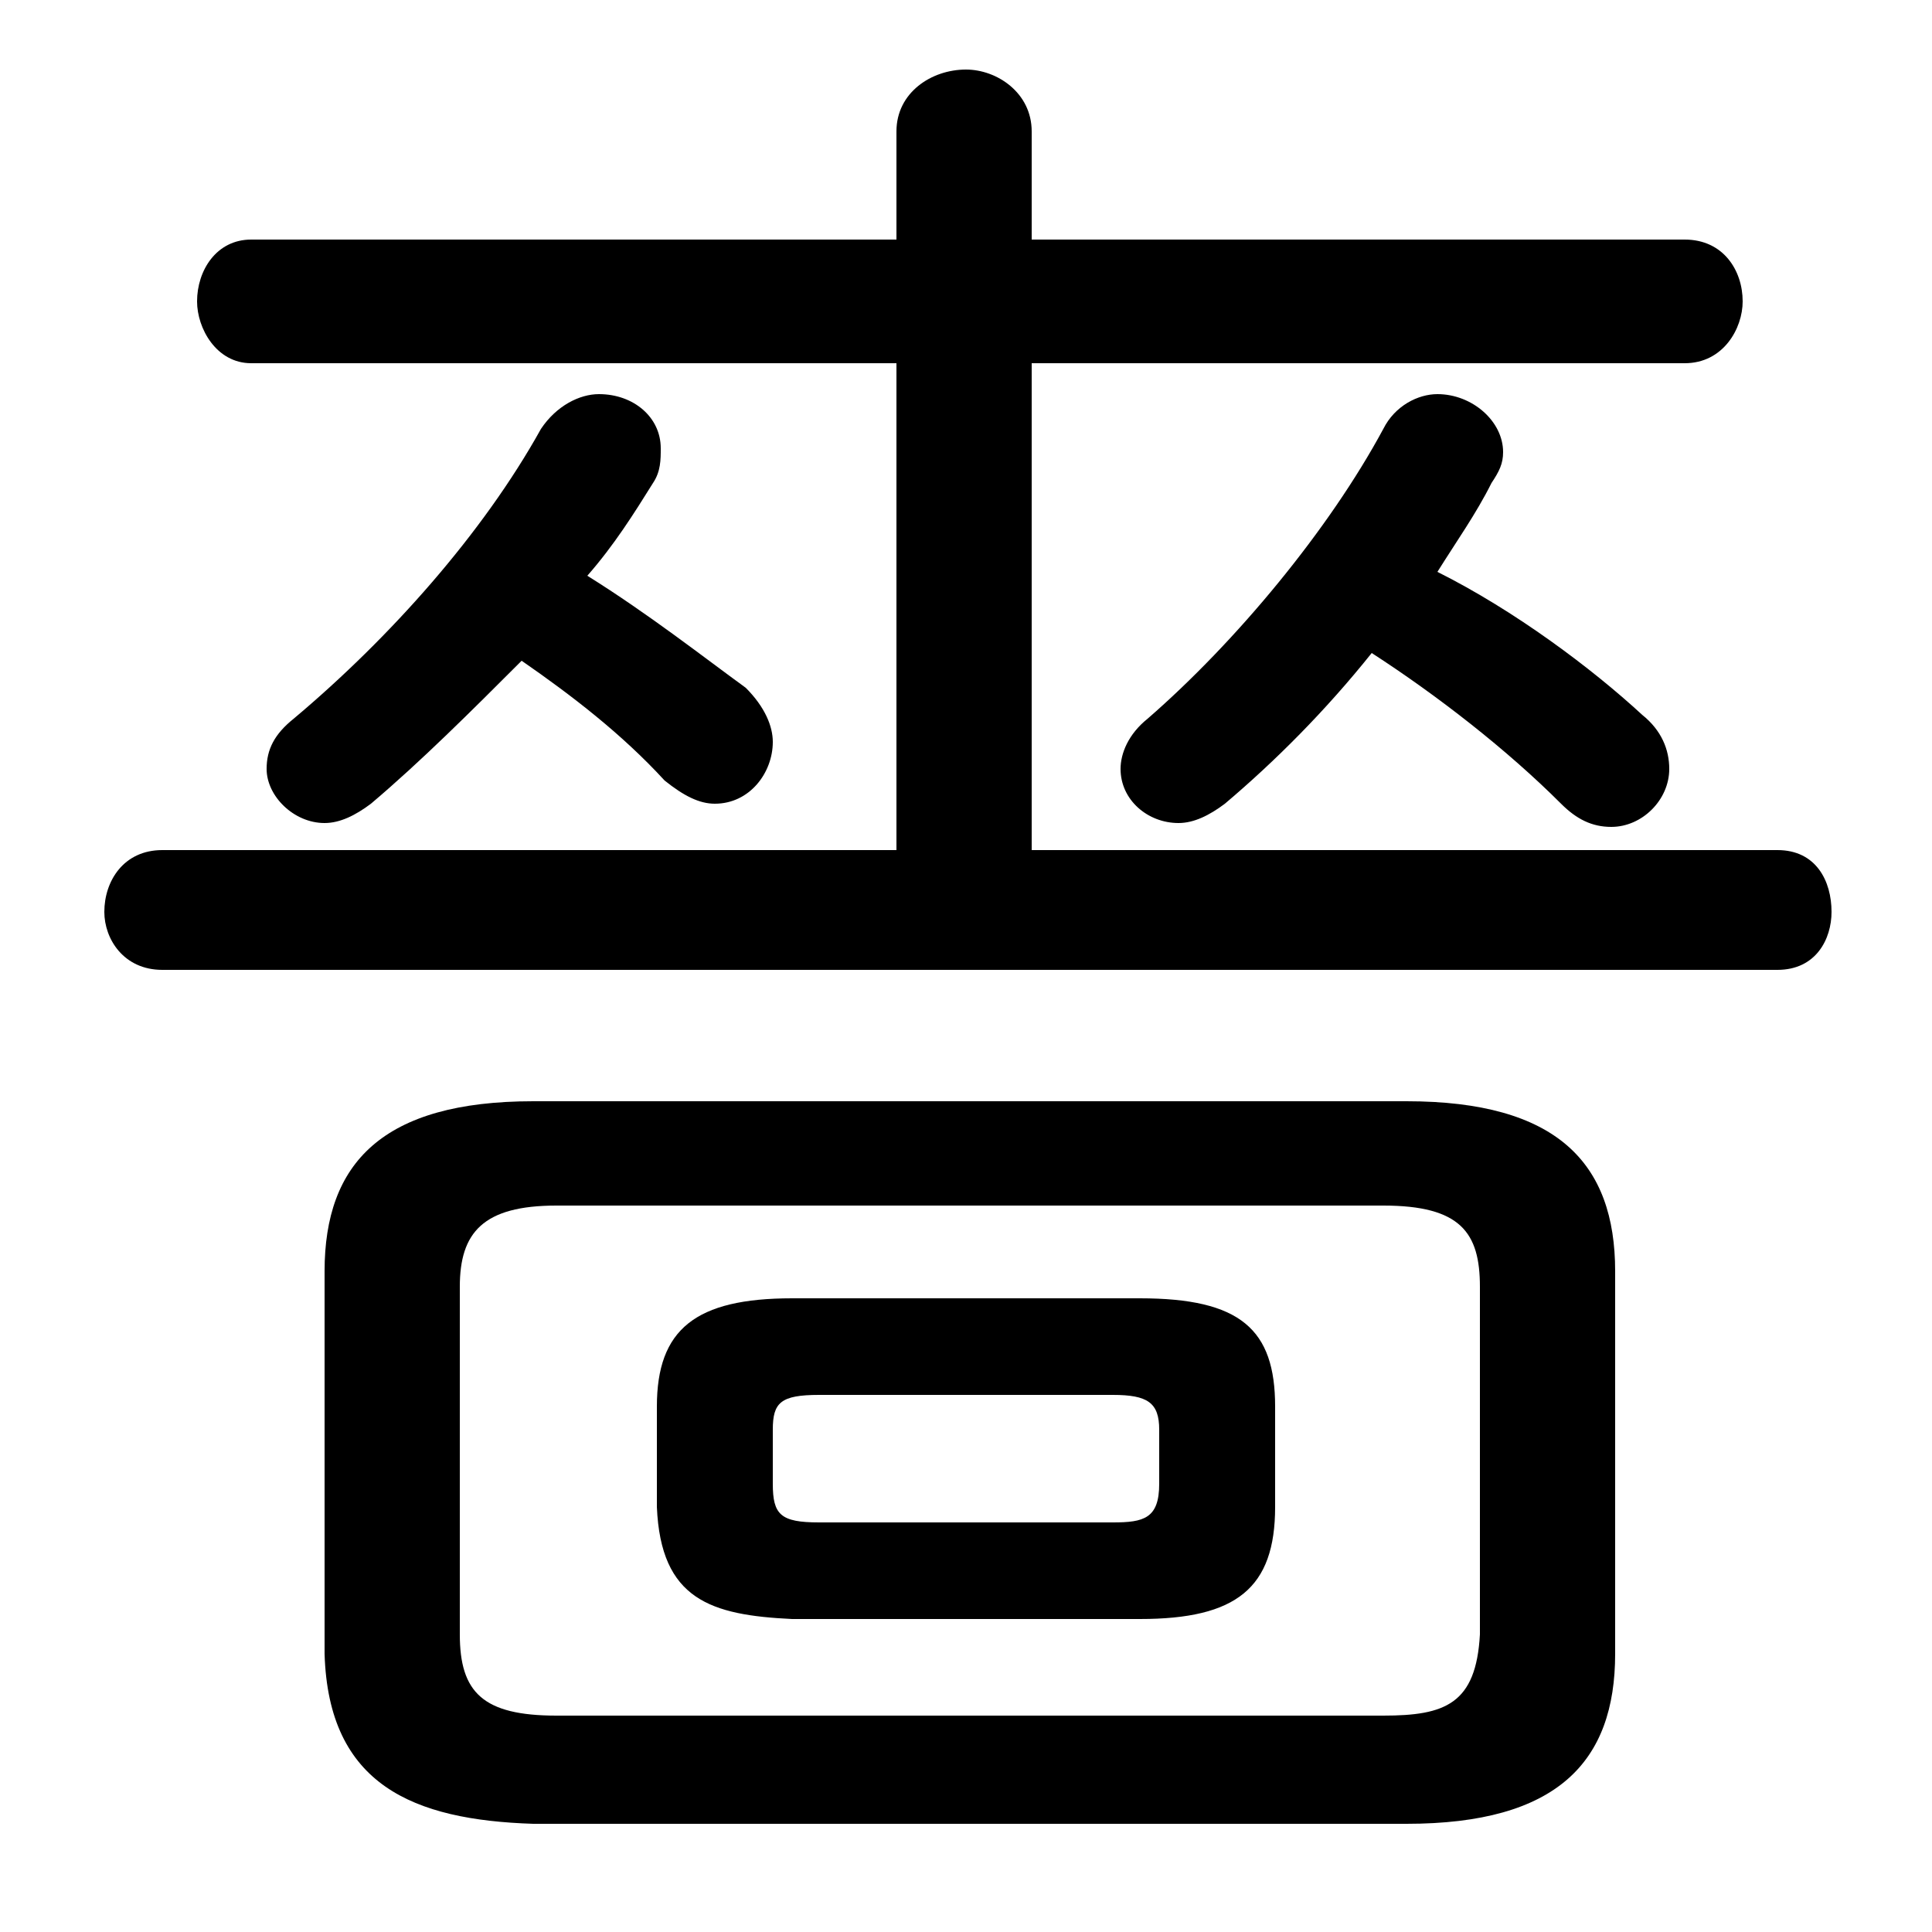 <svg xmlns="http://www.w3.org/2000/svg" viewBox="0 -44.0 50.0 50.0">
    <rect x="0" y="-44.0" width="50.0" height="50.0" fill="#808080" stroke="none"/>
    <g transform="scale(1, -1)">
        <!-- ボディの枠 -->
        <rect x="0" y="-6.0" width="50.0" height="50.0"
            stroke="white" fill="white"/>
        <!-- グリフ座標系の原点 -->
        <circle cx="0" cy="0" r="5" fill="white"/>
        <!-- グリフのアウトライン -->
        <g style="fill:black;stroke:#000000;stroke-width:0;stroke-linecap:round;stroke-linejoin:round;">
        <path d="M 29.5 2.1 C 32.0 2.1 33.0 2.9 33.0 5.0 L 33.0 7.6 C 33.0 9.6 32.1 10.4 29.5 10.4 L 20.5 10.4 C 18.0 10.4 17.0 9.6 17.0 7.6 L 17.0 5.0 C 17.1 2.6 18.4 2.2 20.5 2.1 Z M 21.2 4.6 C 20.2 4.6 20.0 4.8 20.0 5.6 L 20.0 7.0 C 20.0 7.7 20.2 7.9 21.2 7.9 L 28.8 7.9 C 29.7 7.9 30.0 7.7 30.0 7.0 L 30.0 5.6 C 30.0 4.7 29.6 4.6 28.8 4.6 Z M 36.4 -3.2 C 40.3 -3.2 41.8 -1.6 41.8 1.2 L 41.8 11.1 C 41.8 13.9 40.3 15.5 36.4 15.5 L 13.8 15.5 C 9.9 15.5 8.4 13.9 8.4 11.1 L 8.4 1.2 C 8.5 -2.2 10.7 -3.1 13.8 -3.2 Z M 14.4 -0.4 C 12.5 -0.4 11.9 0.2 11.9 1.7 L 11.9 10.7 C 11.9 12.1 12.5 12.8 14.4 12.8 L 35.8 12.8 C 37.8 12.8 38.3 12.1 38.3 10.7 L 38.3 1.7 C 38.2 -0.1 37.4 -0.4 35.8 -0.4 Z M 23.2 37.8 L 6.5 37.8 C 5.6 37.8 5.1 37.0 5.1 36.2 C 5.1 35.5 5.6 34.6 6.5 34.6 L 23.2 34.6 L 23.2 22.0 L 4.2 22.0 C 3.2 22.0 2.7 21.2 2.7 20.4 C 2.7 19.7 3.2 18.9 4.2 18.9 L 46.0 18.9 C 47.0 18.9 47.4 19.7 47.4 20.4 C 47.4 21.2 47.0 22.0 46.0 22.0 L 26.7 22.0 L 26.7 34.6 L 43.6 34.6 C 44.6 34.6 45.1 35.5 45.1 36.2 C 45.1 37.0 44.6 37.8 43.6 37.8 L 26.7 37.8 L 26.7 40.6 C 26.7 41.6 25.8 42.2 25.0 42.2 C 24.1 42.2 23.2 41.6 23.2 40.6 Z M 13.5 26.9 C 14.8 26.0 16.1 25.0 17.2 23.8 C 17.7 23.4 18.1 23.2 18.5 23.2 C 19.4 23.2 20.0 24.0 20.0 24.8 C 20.0 25.2 19.8 25.7 19.3 26.2 C 18.2 27.0 16.8 28.1 15.2 29.1 C 15.9 29.9 16.4 30.7 16.9 31.5 C 17.1 31.8 17.1 32.1 17.1 32.4 C 17.1 33.2 16.4 33.8 15.5 33.8 C 15.0 33.8 14.4 33.5 14.0 32.9 C 12.5 30.2 10.1 27.5 7.6 25.4 C 7.1 25.0 6.9 24.6 6.9 24.1 C 6.9 23.4 7.6 22.7 8.4 22.7 C 8.8 22.7 9.2 22.9 9.6 23.2 C 10.9 24.3 12.2 25.6 13.5 26.9 Z M 35.5 27.1 C 37.2 26.0 39.0 24.6 40.4 23.2 C 40.8 22.8 41.2 22.6 41.7 22.6 C 42.5 22.6 43.2 23.3 43.2 24.1 C 43.2 24.6 43.0 25.1 42.5 25.5 C 41.2 26.7 39.2 28.2 37.2 29.2 C 37.7 30.0 38.2 30.7 38.6 31.5 C 38.8 31.8 38.9 32.0 38.9 32.3 C 38.9 33.1 38.1 33.8 37.2 33.8 C 36.7 33.8 36.1 33.5 35.8 32.9 C 34.4 30.3 32.0 27.4 29.7 25.4 C 29.2 25.0 29.0 24.5 29.0 24.1 C 29.0 23.3 29.7 22.7 30.5 22.7 C 30.9 22.7 31.3 22.9 31.7 23.2 C 33.0 24.3 34.3 25.6 35.5 27.1 Z"/>
    </g>
    </g>
</svg>
